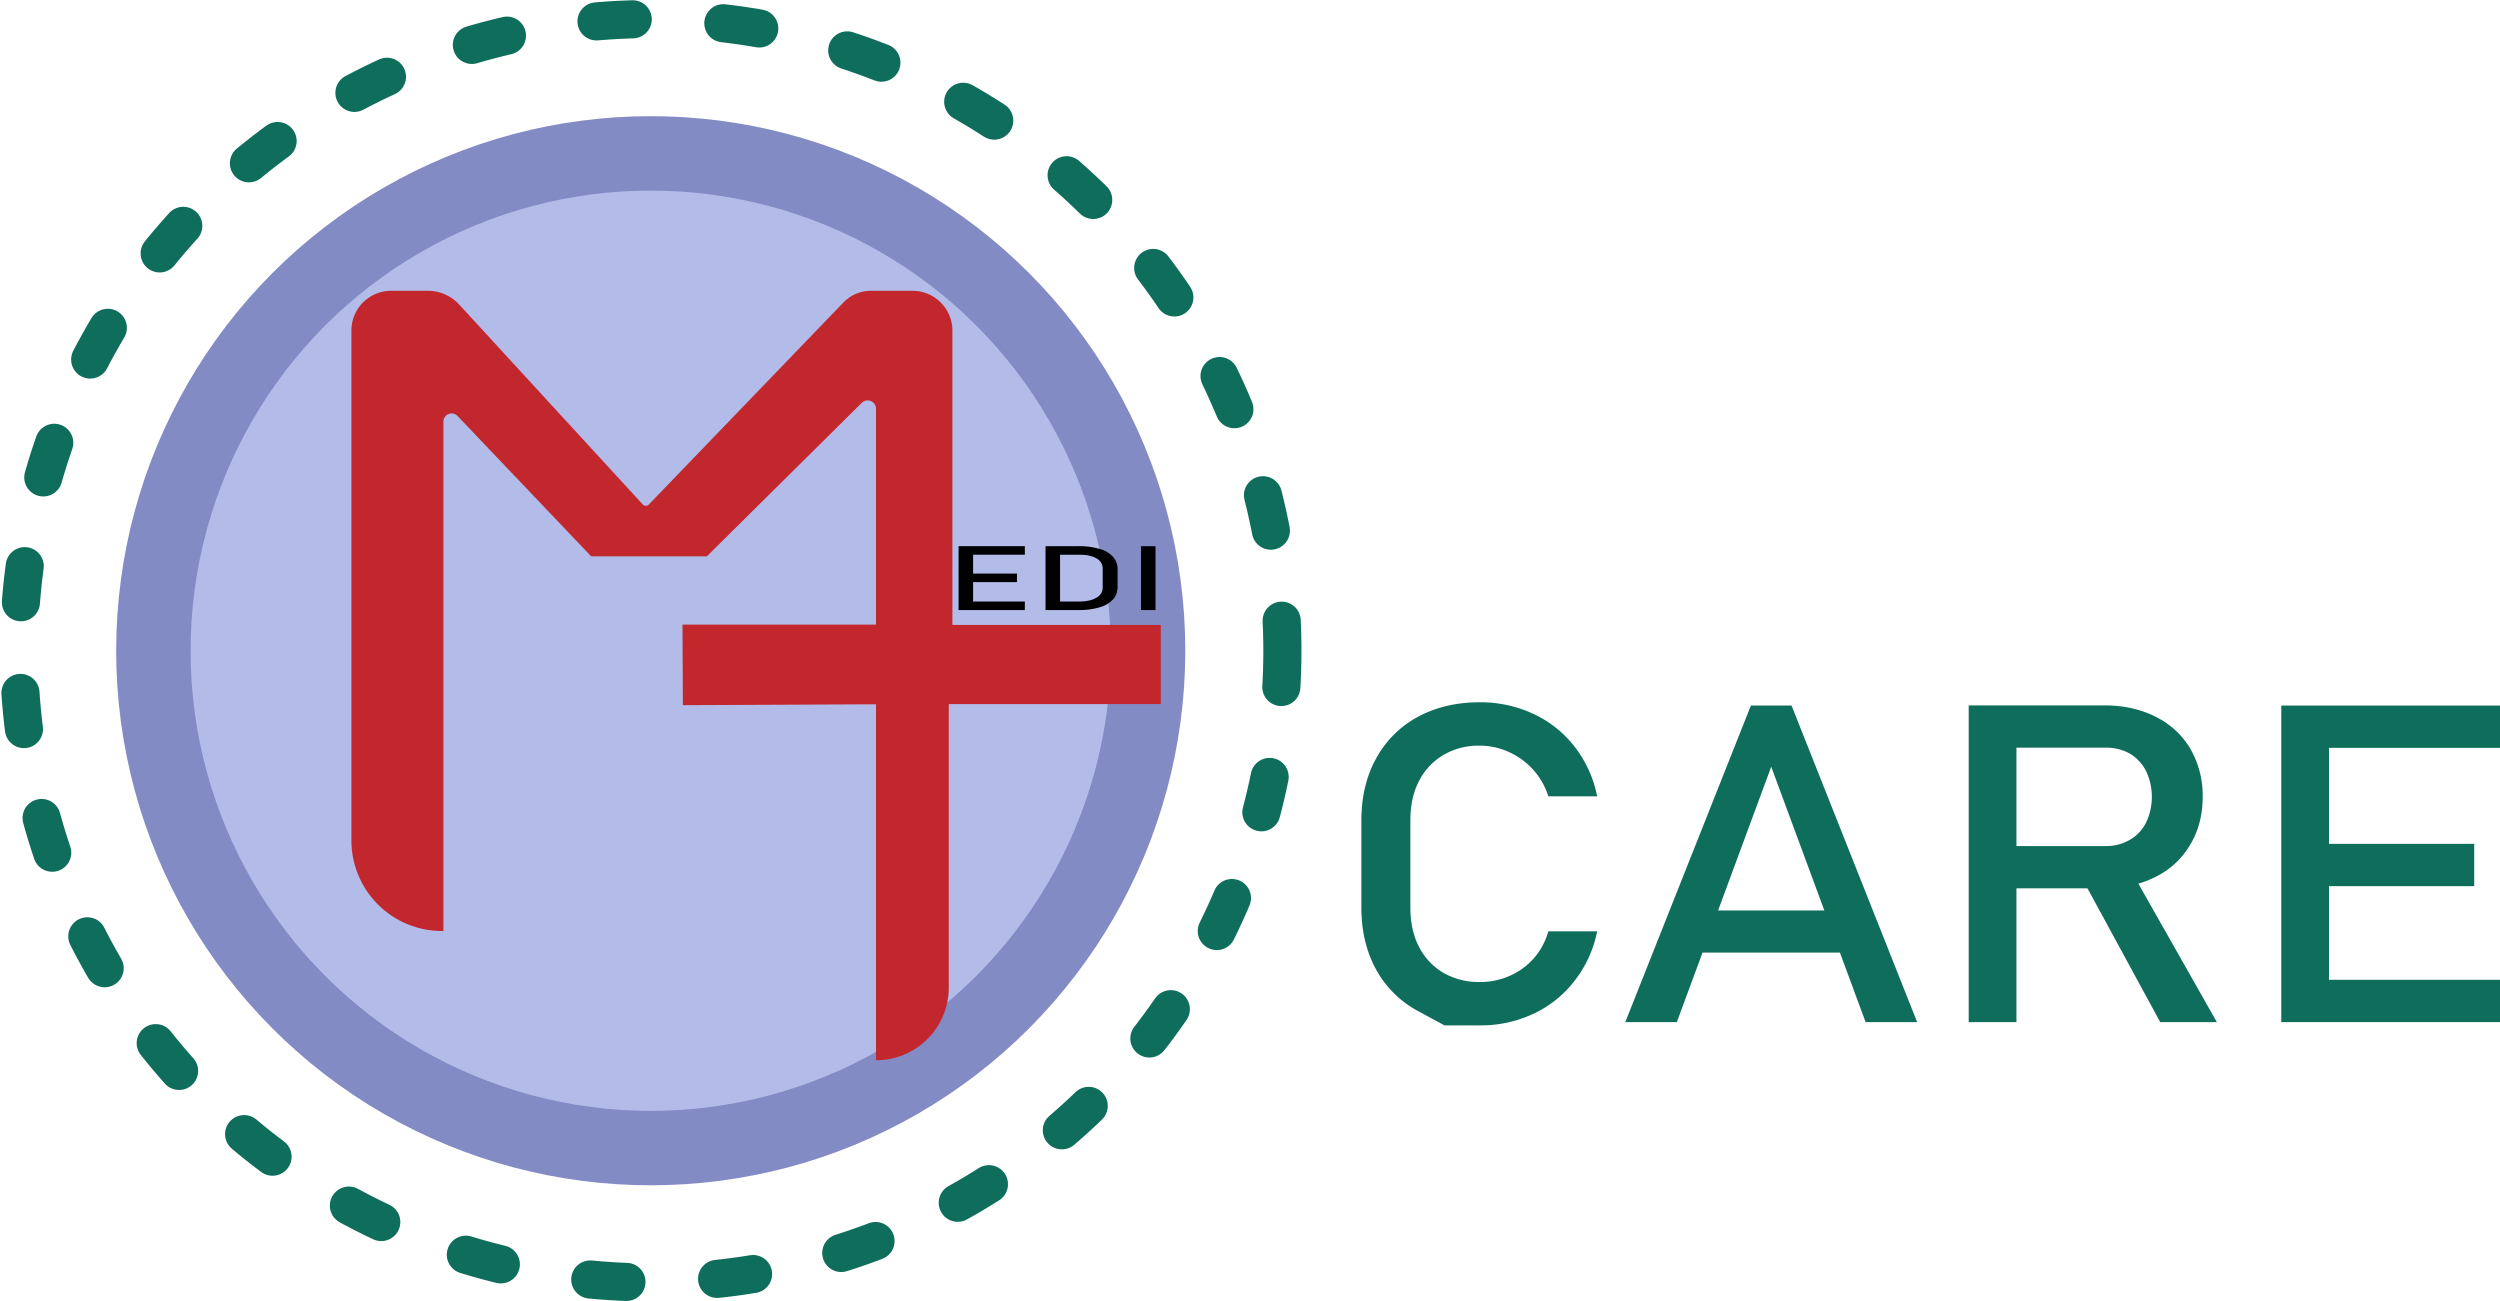 <svg id="Layer_1" data-name="Layer 1" xmlns="http://www.w3.org/2000/svg" viewBox="0 0 1377.3 717">
  <defs>
    <style>
      .cls-1 {
        fill: none;
        stroke: #0f6e5b;
        stroke-linecap: round;
        stroke-linejoin: round;
        stroke-width: 21px;
        stroke-dasharray: 20 50;
      }

      .cls-2 {
        fill: #b3bce8;
        stroke: #838bc5;
        stroke-miterlimit: 10;
        stroke-width: 41px;
      }

      .cls-3 {
        fill: #0f6e5b;
      }

      .cls-4 {
        fill: #c1272d;
      }
    </style>
  </defs>
  <title>medi4</title>
  <circle class="cls-1" cx="358.5" cy="358.5" r="348">
  <animateTransform attributeName="transform"
     attributeType="XML"
     type = "rotate"
     from = "0 358.5 358.5"
     to = "360 358.5 358.5"
     dur = "10s"
     repeatCount = "indefinite"/>
   </circle>
  <circle class="cls-2" cx="358.5" cy="358.5" r="274"/>
  <g>
    <path class="cls-3" d="M971,758.8l-14.8-8A57.1,57.1,0,0,1,933.3,728c-5.4-9.9-8.1-21.2-8.1-34.2V646q0-19.5,8.1-34.2a56.7,56.7,0,0,1,22.9-22.9c9.9-5.4,21.3-8.1,34.3-8.1a68.7,68.7,0,0,1,29.7,6.5,61.3,61.3,0,0,1,22.6,18.1,65,65,0,0,1,12.3,27.2h-26.9a39.5,39.5,0,0,0-8.2-14.5,40.7,40.7,0,0,0-13.5-9.9,39.1,39.1,0,0,0-16-3.5,38.2,38.2,0,0,0-20.2,5.2,35.2,35.2,0,0,0-13.4,14.4c-3.2,6.2-4.7,13.4-4.7,21.7v47.8c0,8.2,1.5,15.4,4.7,21.6a35.2,35.2,0,0,0,13.4,14.4,39.1,39.1,0,0,0,20.2,5.1,39.8,39.8,0,0,0,16-3.2,38.8,38.8,0,0,0,13.5-9.6,38.2,38.2,0,0,0,8.2-15.1h26.9a64.6,64.6,0,0,1-12.4,27.2,61.1,61.1,0,0,1-22.7,18.2,67.7,67.7,0,0,1-29.5,6.4Z" transform="translate(-175.2 -193.9)"/>
    <path class="cls-3" d="M1139.8,582.6h22.4L1231.4,757H1203l-52-140.7L1099,757h-28.4Zm-37.3,112.9h98.7v23.2h-98.7Z" transform="translate(-175.2 -193.9)"/>
    <path class="cls-3" d="M1259.8,582.5h26.3V757h-26.3Zm11.4,77.5h64a25.3,25.3,0,0,0,13.3-3.4,22.3,22.3,0,0,0,9-9.5,33.1,33.1,0,0,0,0-28.4,23.6,23.6,0,0,0-8.9-9.6,26.4,26.4,0,0,0-13.4-3.3h-64V582.5h63c10.9,0,20.4,2.1,28.6,6.3a45.2,45.2,0,0,1,19.1,17.6,51.5,51.5,0,0,1,6.8,26.5q0,15-6.9,26.4a44.8,44.8,0,0,1-19.1,17.7c-8.3,4.2-17.7,6.3-28.5,6.3h-63Zm51.1,17.9,26.2-5.6,48,84.7h-31.2Z" transform="translate(-175.2 -193.9)"/>
    <path class="cls-3" d="M1432,582.6h26.3V757H1432Zm12.8,0h107.7v23.3H1444.8Zm0,76.2h93.5v23.3h-93.5Zm0,74.9h107.7V757H1444.8Z" transform="translate(-175.2 -193.9)"/>
  </g>
  <path class="cls-4" d="M368.8,656.9V376a21.9,21.9,0,0,1,21.9-21.9h20.2a23.5,23.5,0,0,1,17.3,7.6L529.3,471.8a2.3,2.3,0,0,0,3.3.1L639.8,360.6a21,21,0,0,1,15.2-6.5h22.9a22,22,0,0,1,22,22.1v162H814.7v43.6H697.9V737.9A40,40,0,0,1,657.8,778h0V581.9l-106.4.5-.2-44.4H657.8V419.1a4.6,4.6,0,0,0-7.8-3.3l-85.4,84.6H500.9L427.2,423a4.5,4.5,0,0,0-7.7,3.1V706.8h0A49.9,49.9,0,0,1,368.8,656.9Z" transform="translate(-175.2 -193.9)"/>
  <g>
    <path d="M703.3,494.8h8V530h-8Zm3.8,0h32.7v4.7H707.1Zm0,15.1h28.4v4.7H707.1Zm0,15.4h32.7V530H707.1Z" transform="translate(-175.2 -193.9)"/>
    <path d="M751.2,494.8h8V530h-8Zm5.4,0h12.6a39.6,39.6,0,0,1,11.7,1.5,14.9,14.9,0,0,1,7.4,4.3,9.8,9.8,0,0,1,2.6,6.8v10a10,10,0,0,1-2.6,6.8,15.6,15.6,0,0,1-7.4,4.3,39.6,39.6,0,0,1-11.7,1.5H756.6v-4.7h12.9c4.2,0,7.4-.7,9.7-2.1a6.2,6.2,0,0,0,3.5-5.7V507.2a6.2,6.2,0,0,0-3.5-5.7c-2.3-1.4-5.5-2-9.7-2H756.6Z" transform="translate(-175.2 -193.9)"/>
    <path d="M811.8,530h-8V494.8h8Z" transform="translate(-175.2 -193.9)"/>
  </g>
</svg>
